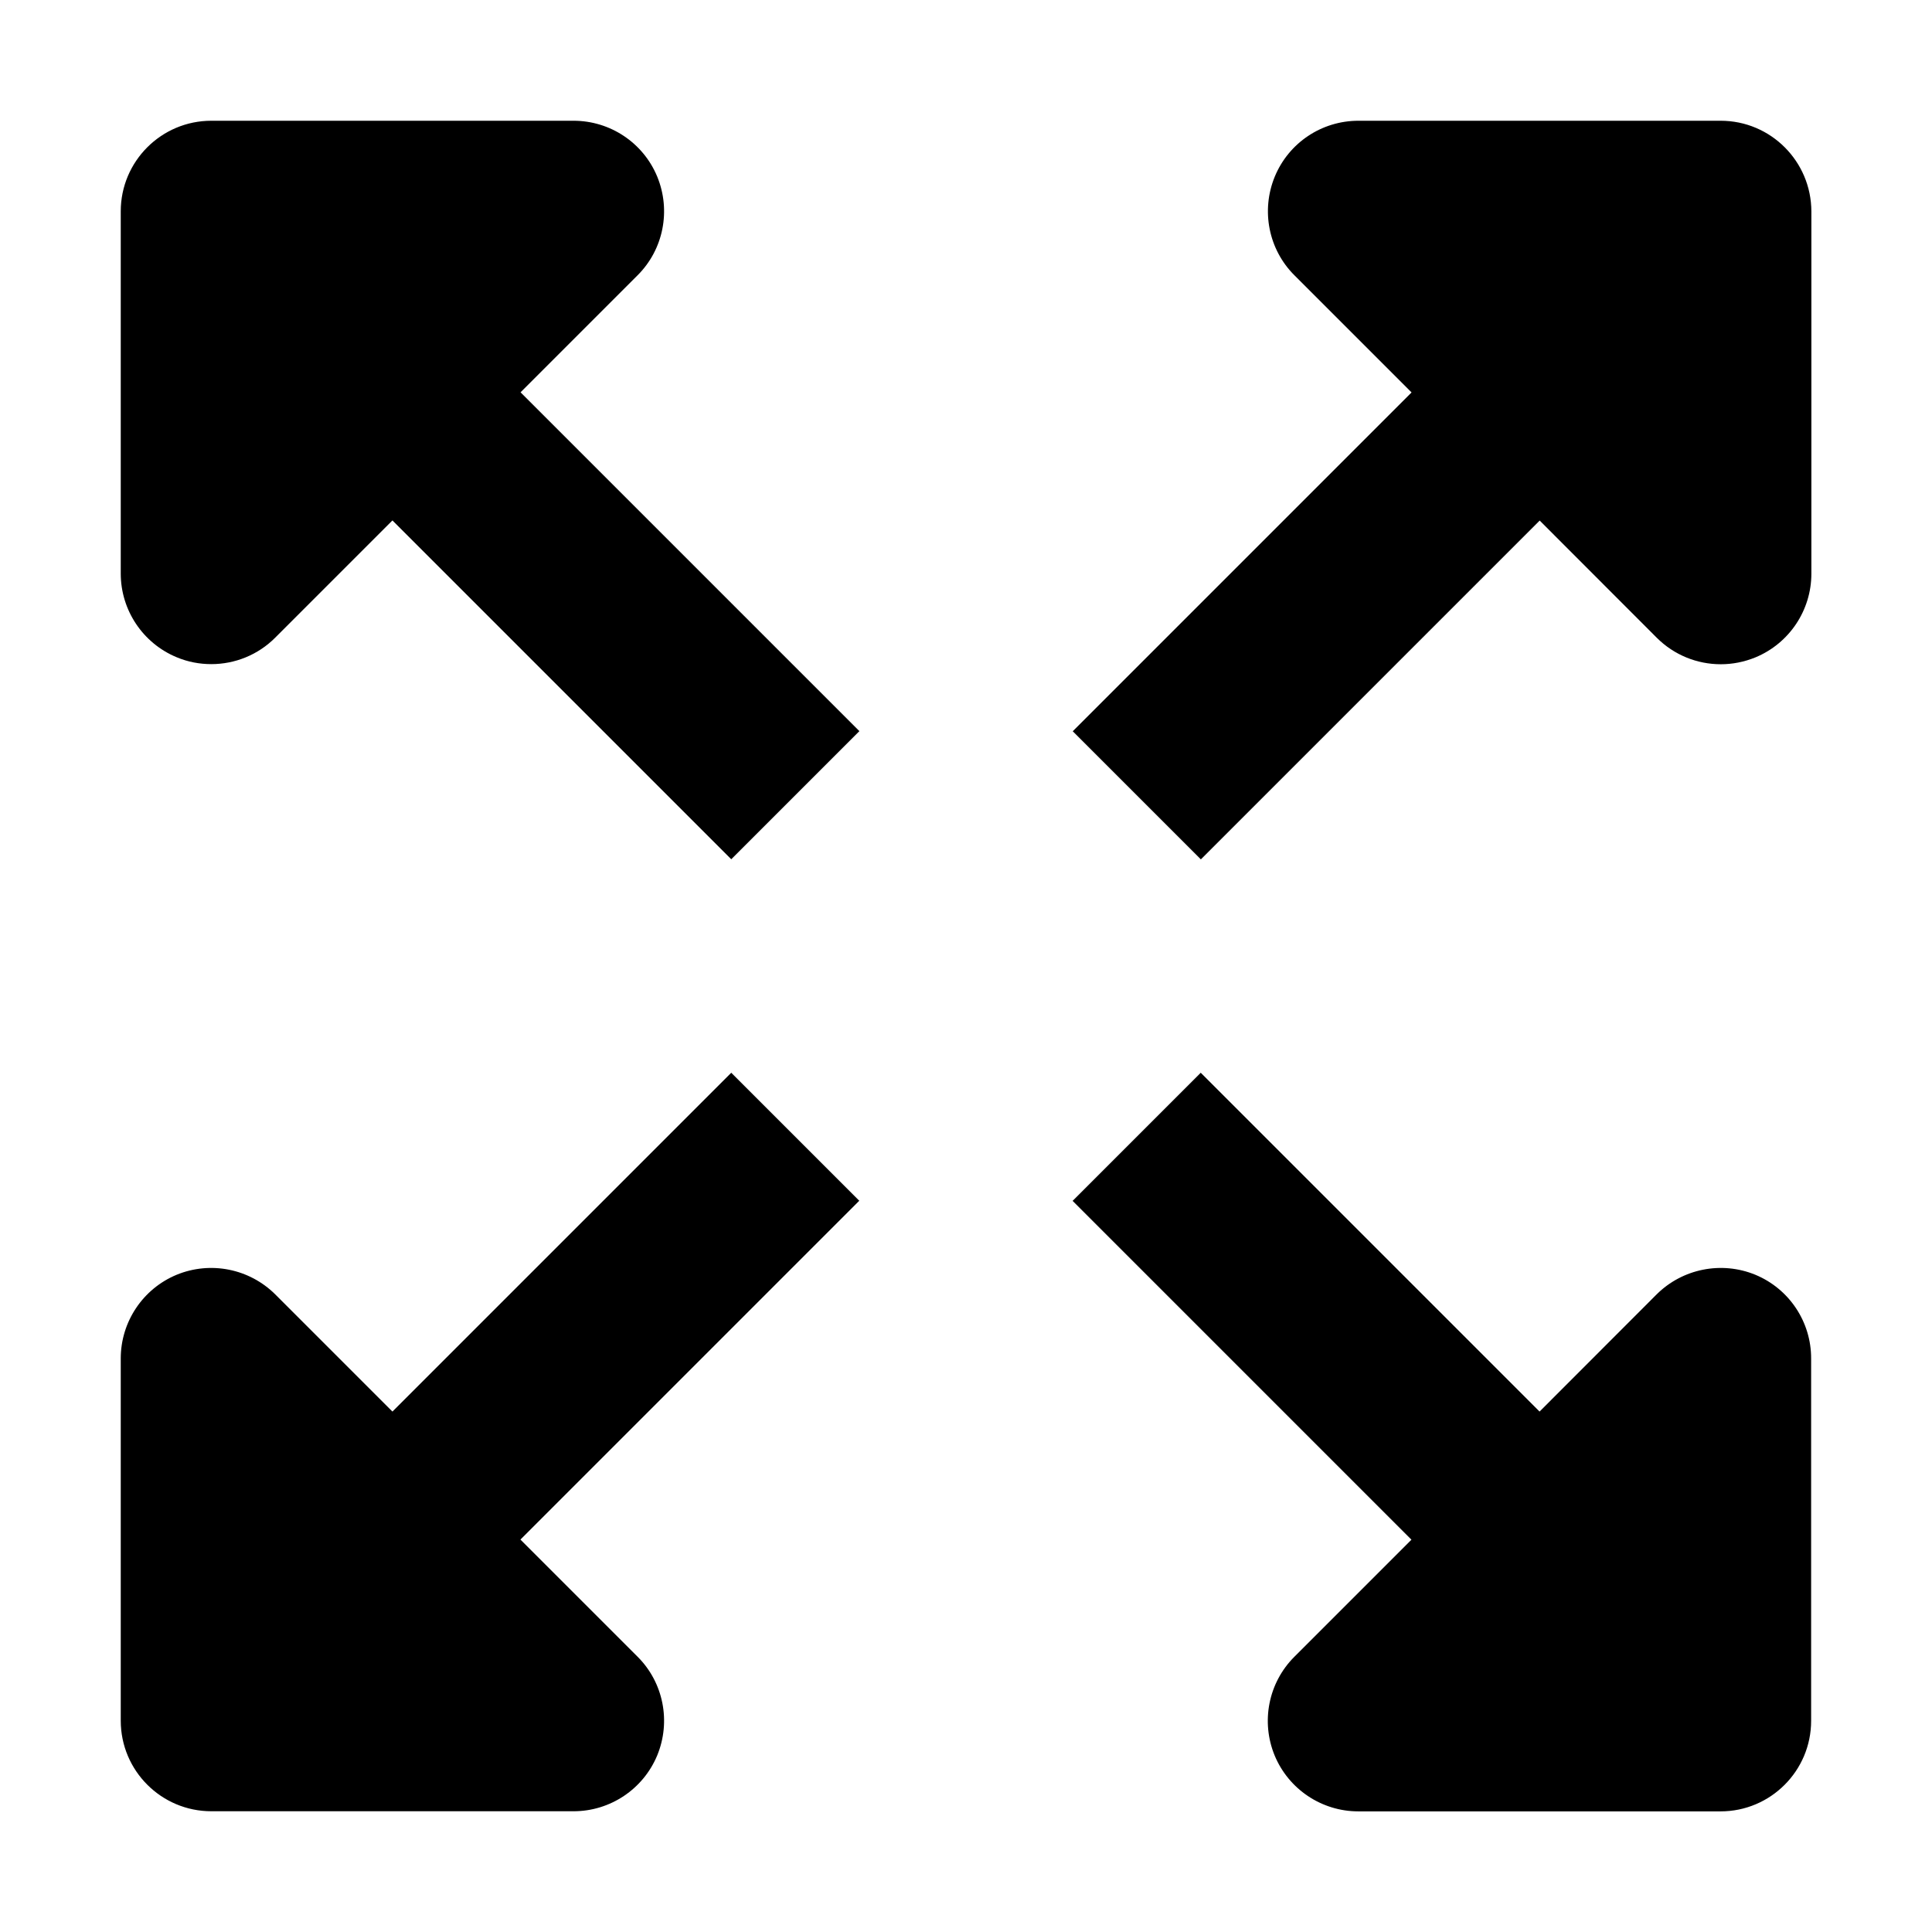 <?xml version="1.0" encoding="utf-8"?>
<!-- Generator: Adobe Illustrator 15.0.0, SVG Export Plug-In  -->
<!DOCTYPE svg PUBLIC "-//W3C//DTD SVG 1.1//EN" "http://www.w3.org/Graphics/SVG/1.1/DTD/svg11.dtd">
<svg version="1.1"
	 xmlns="http://www.w3.org/2000/svg" xmlns:xlink="http://www.w3.org/1999/xlink" xmlns:a="http://ns.adobe.com/AdobeSVGViewerExtensions/3.0/"
	 x="0px" y="0px" width="16px" height="16px" viewBox="8 293.97 16 16" enable-background="new 8 293.97 16 16"
	 xml:space="preserve">
<defs>
</defs>
<rect display="none" fill="#66A19F" width="87" height="2381.97"/>
<path d="M13.28,296.25c0.215-0.214,0.278-0.537,0.163-0.817c-0.116-0.281-0.39-0.463-0.693-0.463h-3c-0.414,0-0.75,0.336-0.75,0.75
	v3c0,0.303,0.183,0.577,0.463,0.693c0.093,0.039,0.19,0.057,0.287,0.057c0.195,0,0.387-0.076,0.53-0.22l0.97-0.97l2.806,2.806
	l1.061-1.061l-2.806-2.806L13.28,296.25z"/>
<path d="M22.25,294.97h-3c-0.304,0-0.577,0.182-0.693,0.463c-0.115,0.28-0.052,0.603,0.163,0.817l0.97,0.97l-2.806,2.806
	l1.061,1.061l2.806-2.806l0.969,0.97c0.144,0.144,0.335,0.22,0.531,0.22c0.097,0,0.194-0.019,0.287-0.057
	c0.28-0.116,0.463-0.39,0.463-0.693v-3C23,295.306,22.664,294.97,22.25,294.97z"/>
<path d="M22.537,304.527c-0.28-0.115-0.603-0.051-0.818,0.163l-0.969,0.97l-2.806-2.806l-1.061,1.061l2.806,2.806l-0.97,0.97
	c-0.215,0.215-0.278,0.537-0.163,0.817c0.116,0.28,0.39,0.463,0.693,0.463h3c0.414,0,0.75-0.336,0.75-0.75v-3
	C23,304.917,22.817,304.643,22.537,304.527z"/>
<path d="M14.056,302.854l-2.806,2.806l-0.97-0.97c-0.215-0.214-0.537-0.278-0.817-0.163C9.183,304.643,9,304.917,9,305.22v3
	c0,0.414,0.336,0.75,0.75,0.75h3c0.303,0,0.577-0.183,0.693-0.463c0.115-0.28,0.052-0.603-0.163-0.817l-0.97-0.97l2.806-2.806
	L14.056,302.854z"/>
<rect x="8" y="293.97" display="none" opacity="0.2" fill="#E94E47" width="16" height="16"/>
</svg>
